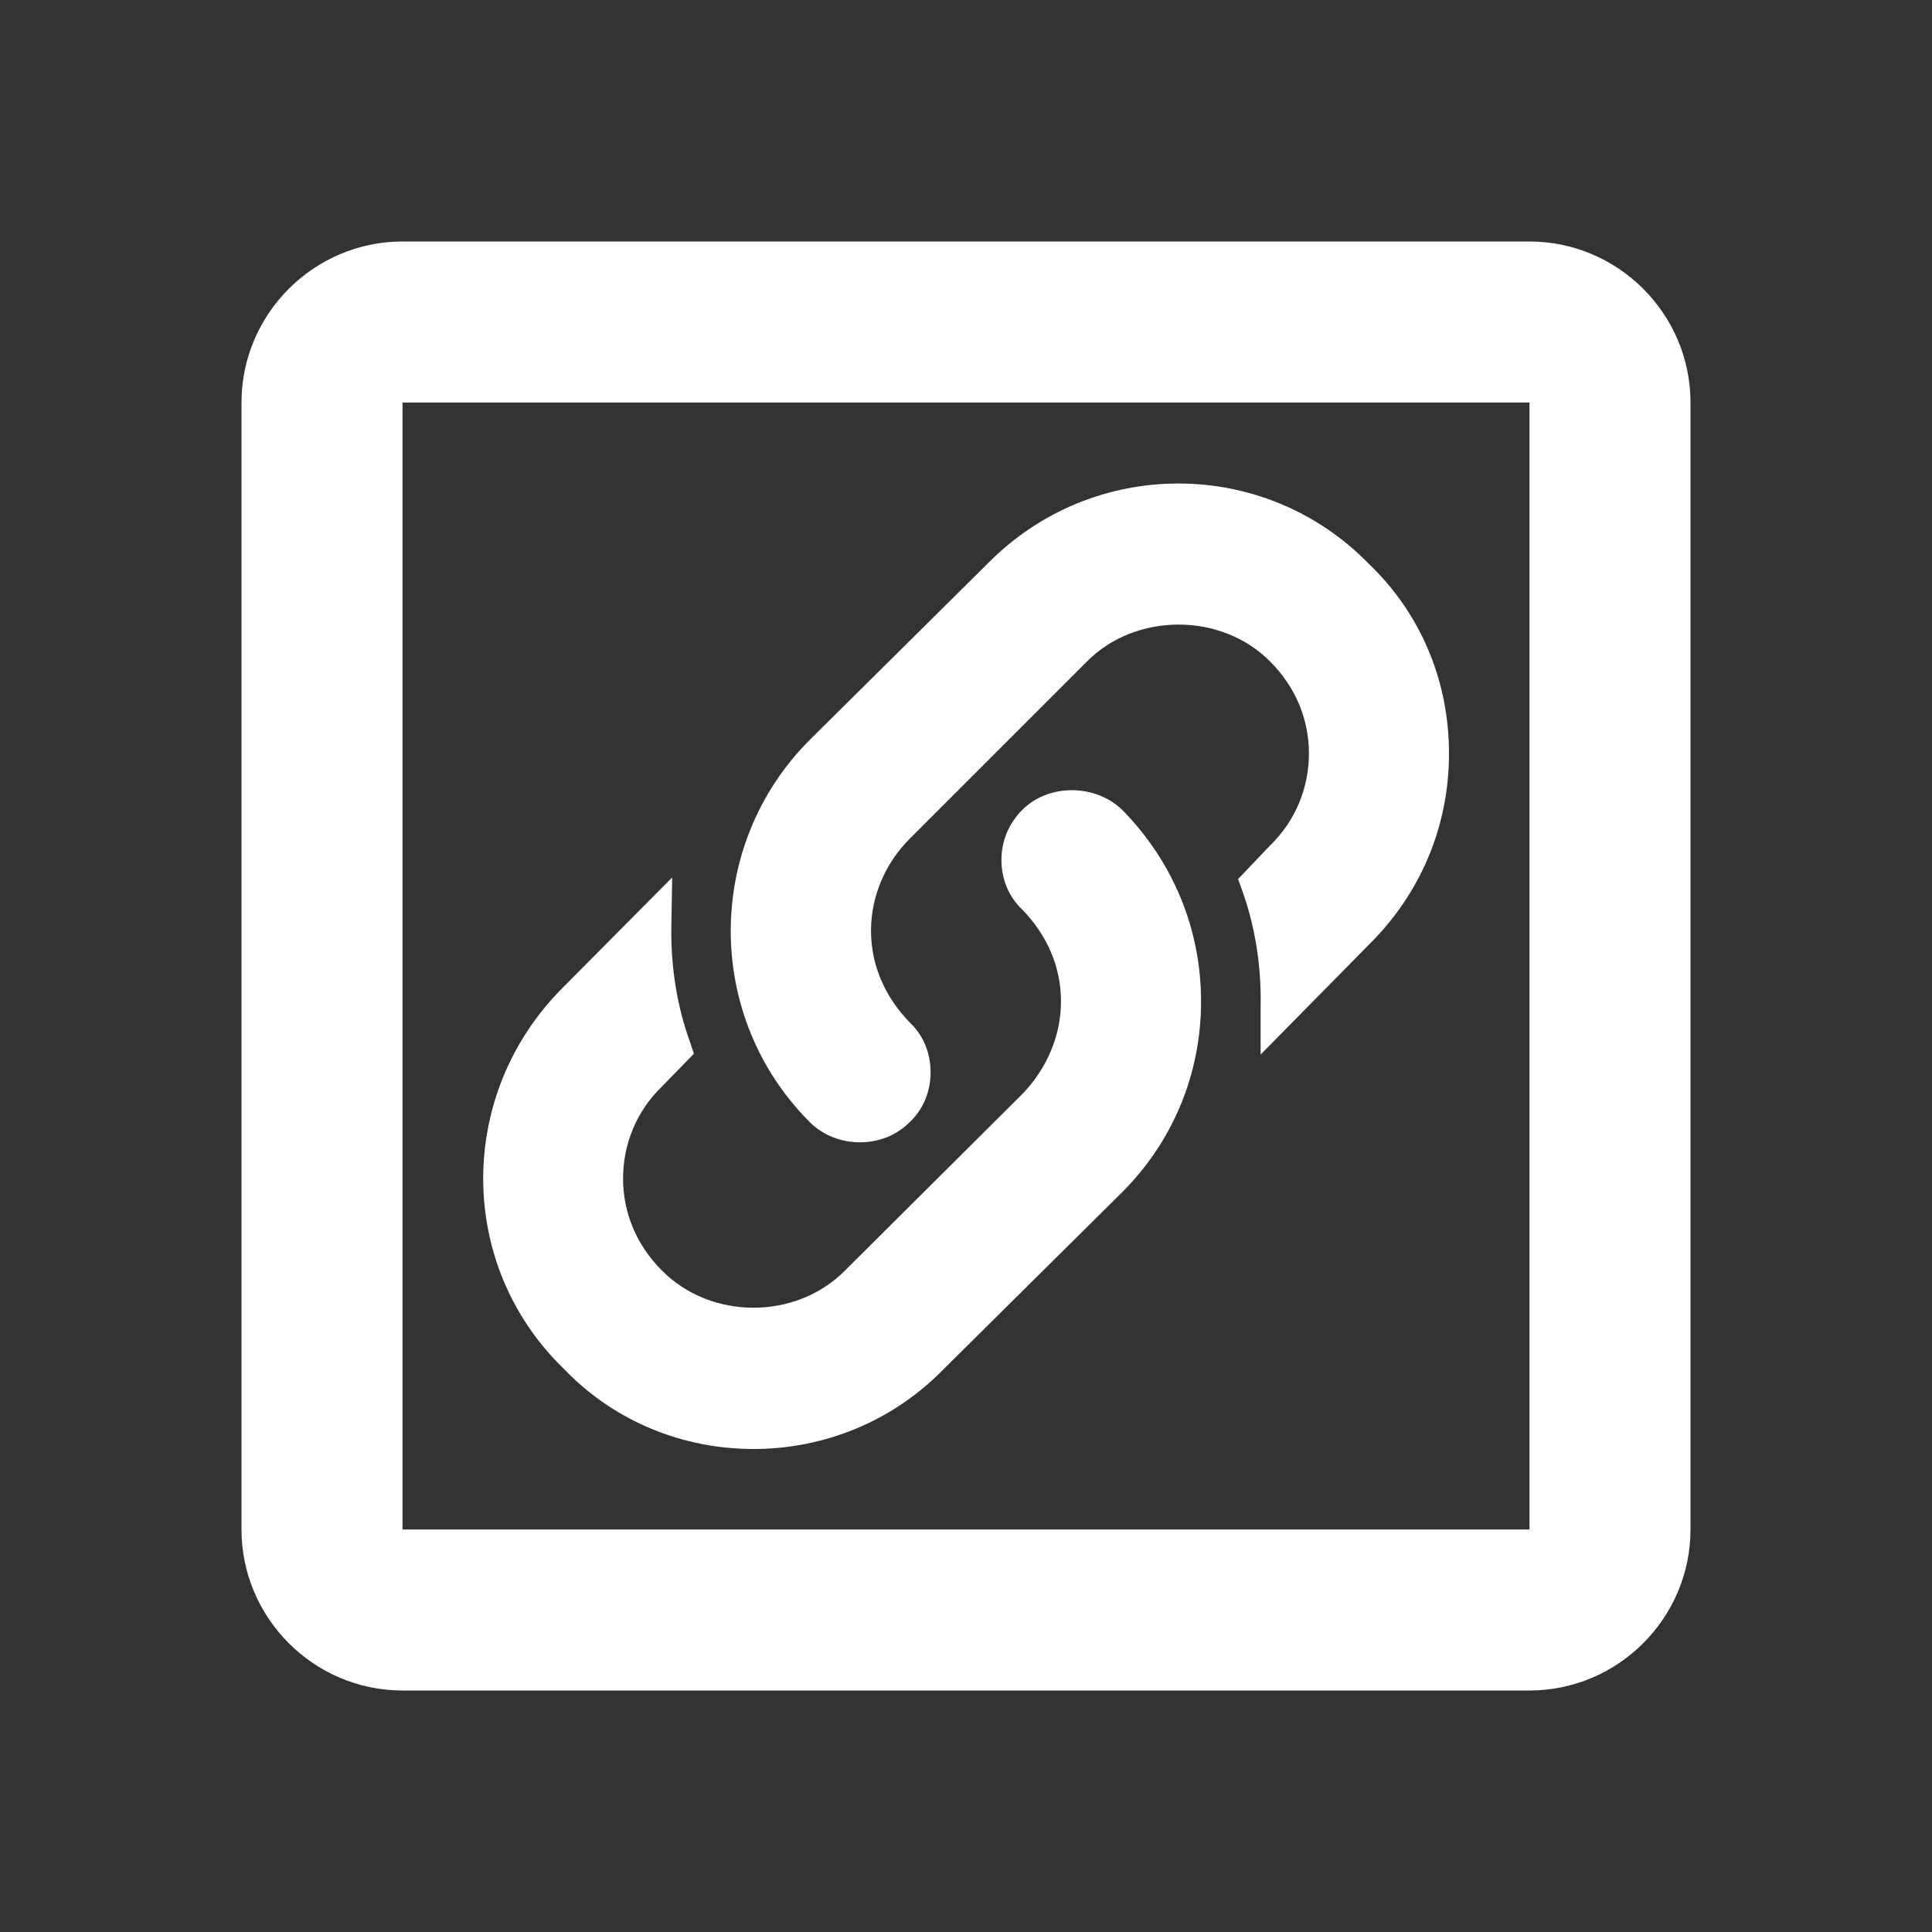 <?xml version="1.0" encoding="UTF-8"?><!DOCTYPE svg PUBLIC "-//W3C//DTD SVG 1.1//EN" "http://www.w3.org/Graphics/SVG/1.1/DTD/svg11.dtd"><svg xmlns="http://www.w3.org/2000/svg" xmlns:xlink="http://www.w3.org/1999/xlink" version="1.1" width="512" height="512" viewBox="0 0 512 512"><rect x="0" y="0" width="512" height="512" fill="#333333" stroke="none"/>    <path fill="#ffffff" transform="scale(1, -1) translate(0, -448)" glyph-name="link-box-variant-outline" unicode="&#xFCF9;" horiz-adv-x="512" d=" M405.333 384H106.667C83.2 384 64 364.8 64 341.333V42.667C64 19.2 83.2 0 106.667 0H405.333C428.8 0 448 19.2 448 42.667V341.333C448 364.8 428.8 384 405.333 384M405.333 42.667H106.667V341.333H405.333V42.667M297.387 233.387C310.827 219.733 318.293 201.813 318.293 182.613C318.293 163.413 310.827 145.493 297.387 132.053L250.24 85.333C236.373 71.04 218.027 64 199.68 64C181.333 64 162.987 71.04 149.333 85.333C120.96 112.853 120.96 158.293 149.333 186.453L178.133 215.467L177.92 202.667C177.707 192 179.413 181.333 182.827 171.947L183.893 168.747L175.36 160C168.747 153.6 165.12 144.853 165.12 135.68C165.12 126.507 168.747 117.973 175.36 111.36C188.373 98.133 210.987 98.133 224 111.36L270.933 158.08C277.333 164.693 281.173 173.44 281.173 182.613C281.173 192 277.333 200.32 270.933 206.933C267.307 210.347 265.387 215.04 265.387 220.16C265.387 225.067 267.307 229.76 270.933 233.387C277.973 240.427 290.347 240.213 297.387 233.387M384 248.32C384 229.12 376.533 211.2 362.667 197.547L334.08 168.533V181.333C334.293 192 332.587 202.667 329.173 212.053L328.107 215.04L336.64 224C343.253 230.4 346.88 239.147 346.88 248.32C346.88 257.493 343.253 266.027 336.64 272.64C323.627 285.867 300.8 285.653 288 272.64L241.067 225.707C234.667 219.307 230.827 210.56 230.827 201.387C230.827 192 234.667 183.68 241.067 177.067C244.693 173.653 246.613 168.96 246.613 163.84S244.693 154.027 241.067 150.613C237.44 146.987 232.747 145.28 227.84 145.28C223.147 145.28 218.24 146.987 214.613 150.613C186.667 178.56 186.667 224 214.613 251.947L261.76 298.667C289.707 327.04 335.147 326.827 362.667 298.667C376.533 285.44 384 267.52 384 248.32z" /></svg>